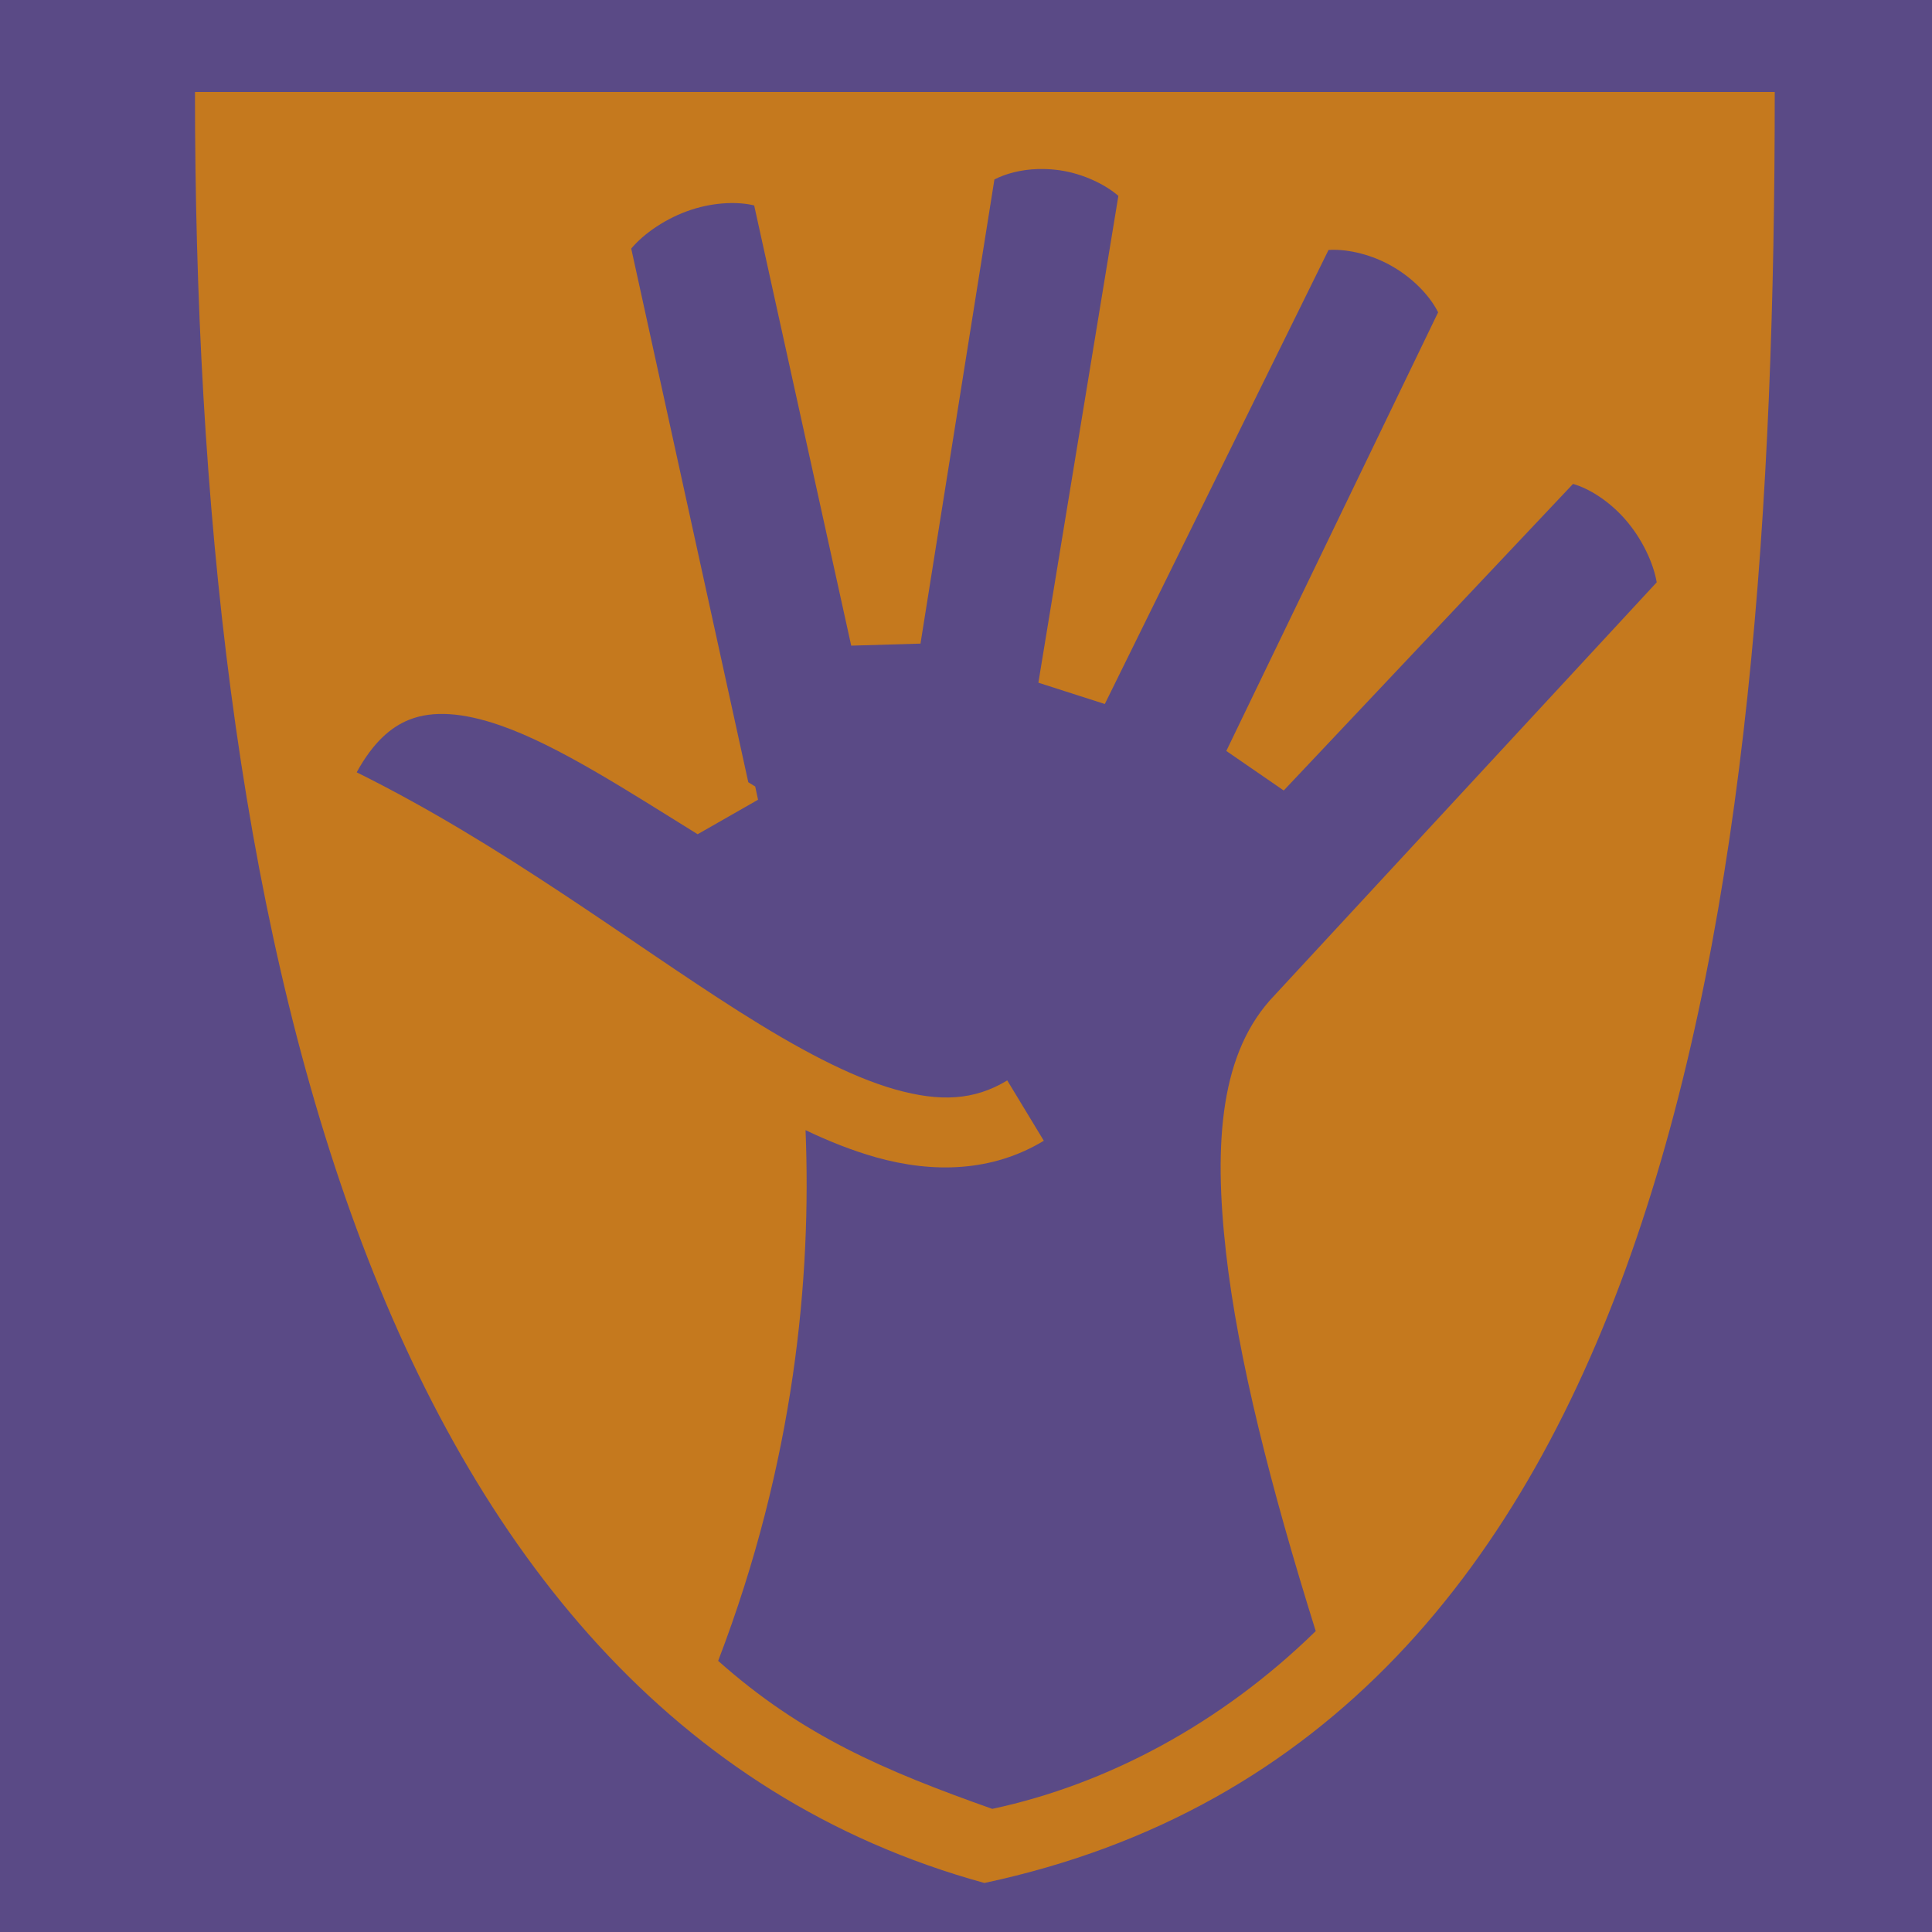 <svg style="height: 512px; width: 512px;" xmlns="http://www.w3.org/2000/svg" viewBox="0 0 512 512"><path d="M0 0h512v512H0z" fill="#5a4a86" fill-opacity="1"></path><g class="" style="" transform="translate(0,0)"><path d="M51.67 24.377c0 215.76 44.432 429.318 209.21 474.63 181.394-38.7 209.446-258.276 209.446-474.63H51.67zM276.482 44.79c1.448.018 2.916.13 4.375.34l.07.01c6.26.92 12.11 3.844 15.452 6.77L275.18 180.922l17.607 5.646L352.07 66.25c4.27-.31 10.41.832 16.05 3.863 5.992 3.22 10.74 8.133 12.995 12.658l-56.13 116.24 15.218 10.48 76.664-81.246c4.1 1.16 9.34 4.344 13.65 9.195 4.623 5.2 7.66 11.762 8.53 16.882L337.624 263.916l.135-.143c-14.347 14.864-16.183 38.756-12.852 68.202 3.173 28.047 11.84 62.157 23.774 100.28-25.156 24.603-55.416 40.65-85.72 47.116-28.74-10.175-50.453-19.478-72.64-39.227 20.222-52.778 24.746-101.603 23.157-140.637 6.284 2.99 12.498 5.453 18.69 7.197 15.103 4.253 30.777 3.893 44.453-4.392l-9.687-15.988c-8.748 5.3-17.79 5.74-29.7 2.387-11.91-3.355-25.99-10.902-41.486-20.733-28.876-18.32-62.683-44.228-101.223-63.307 4.407-8.026 9.135-12.05 13.983-13.96 6.228-2.456 14.186-1.912 24.166 1.56 15.198 5.29 33.493 17.21 52.21 28.808l16.007-9.14-.754-3.508c-.613-.38-1.218-.745-1.83-1.127L167.284 65.877c3.303-3.966 9.28-8.136 15.986-10.318 6.207-2.02 12.423-2.145 16.595-1.113l25.715 116.66 18.36-.543 19.59-123.007c3.058-1.567 7.08-2.622 11.513-2.756.477-.014.957-.017 1.44-.01z" fill="#c5791e" fill-opacity="1"></path></g></svg>